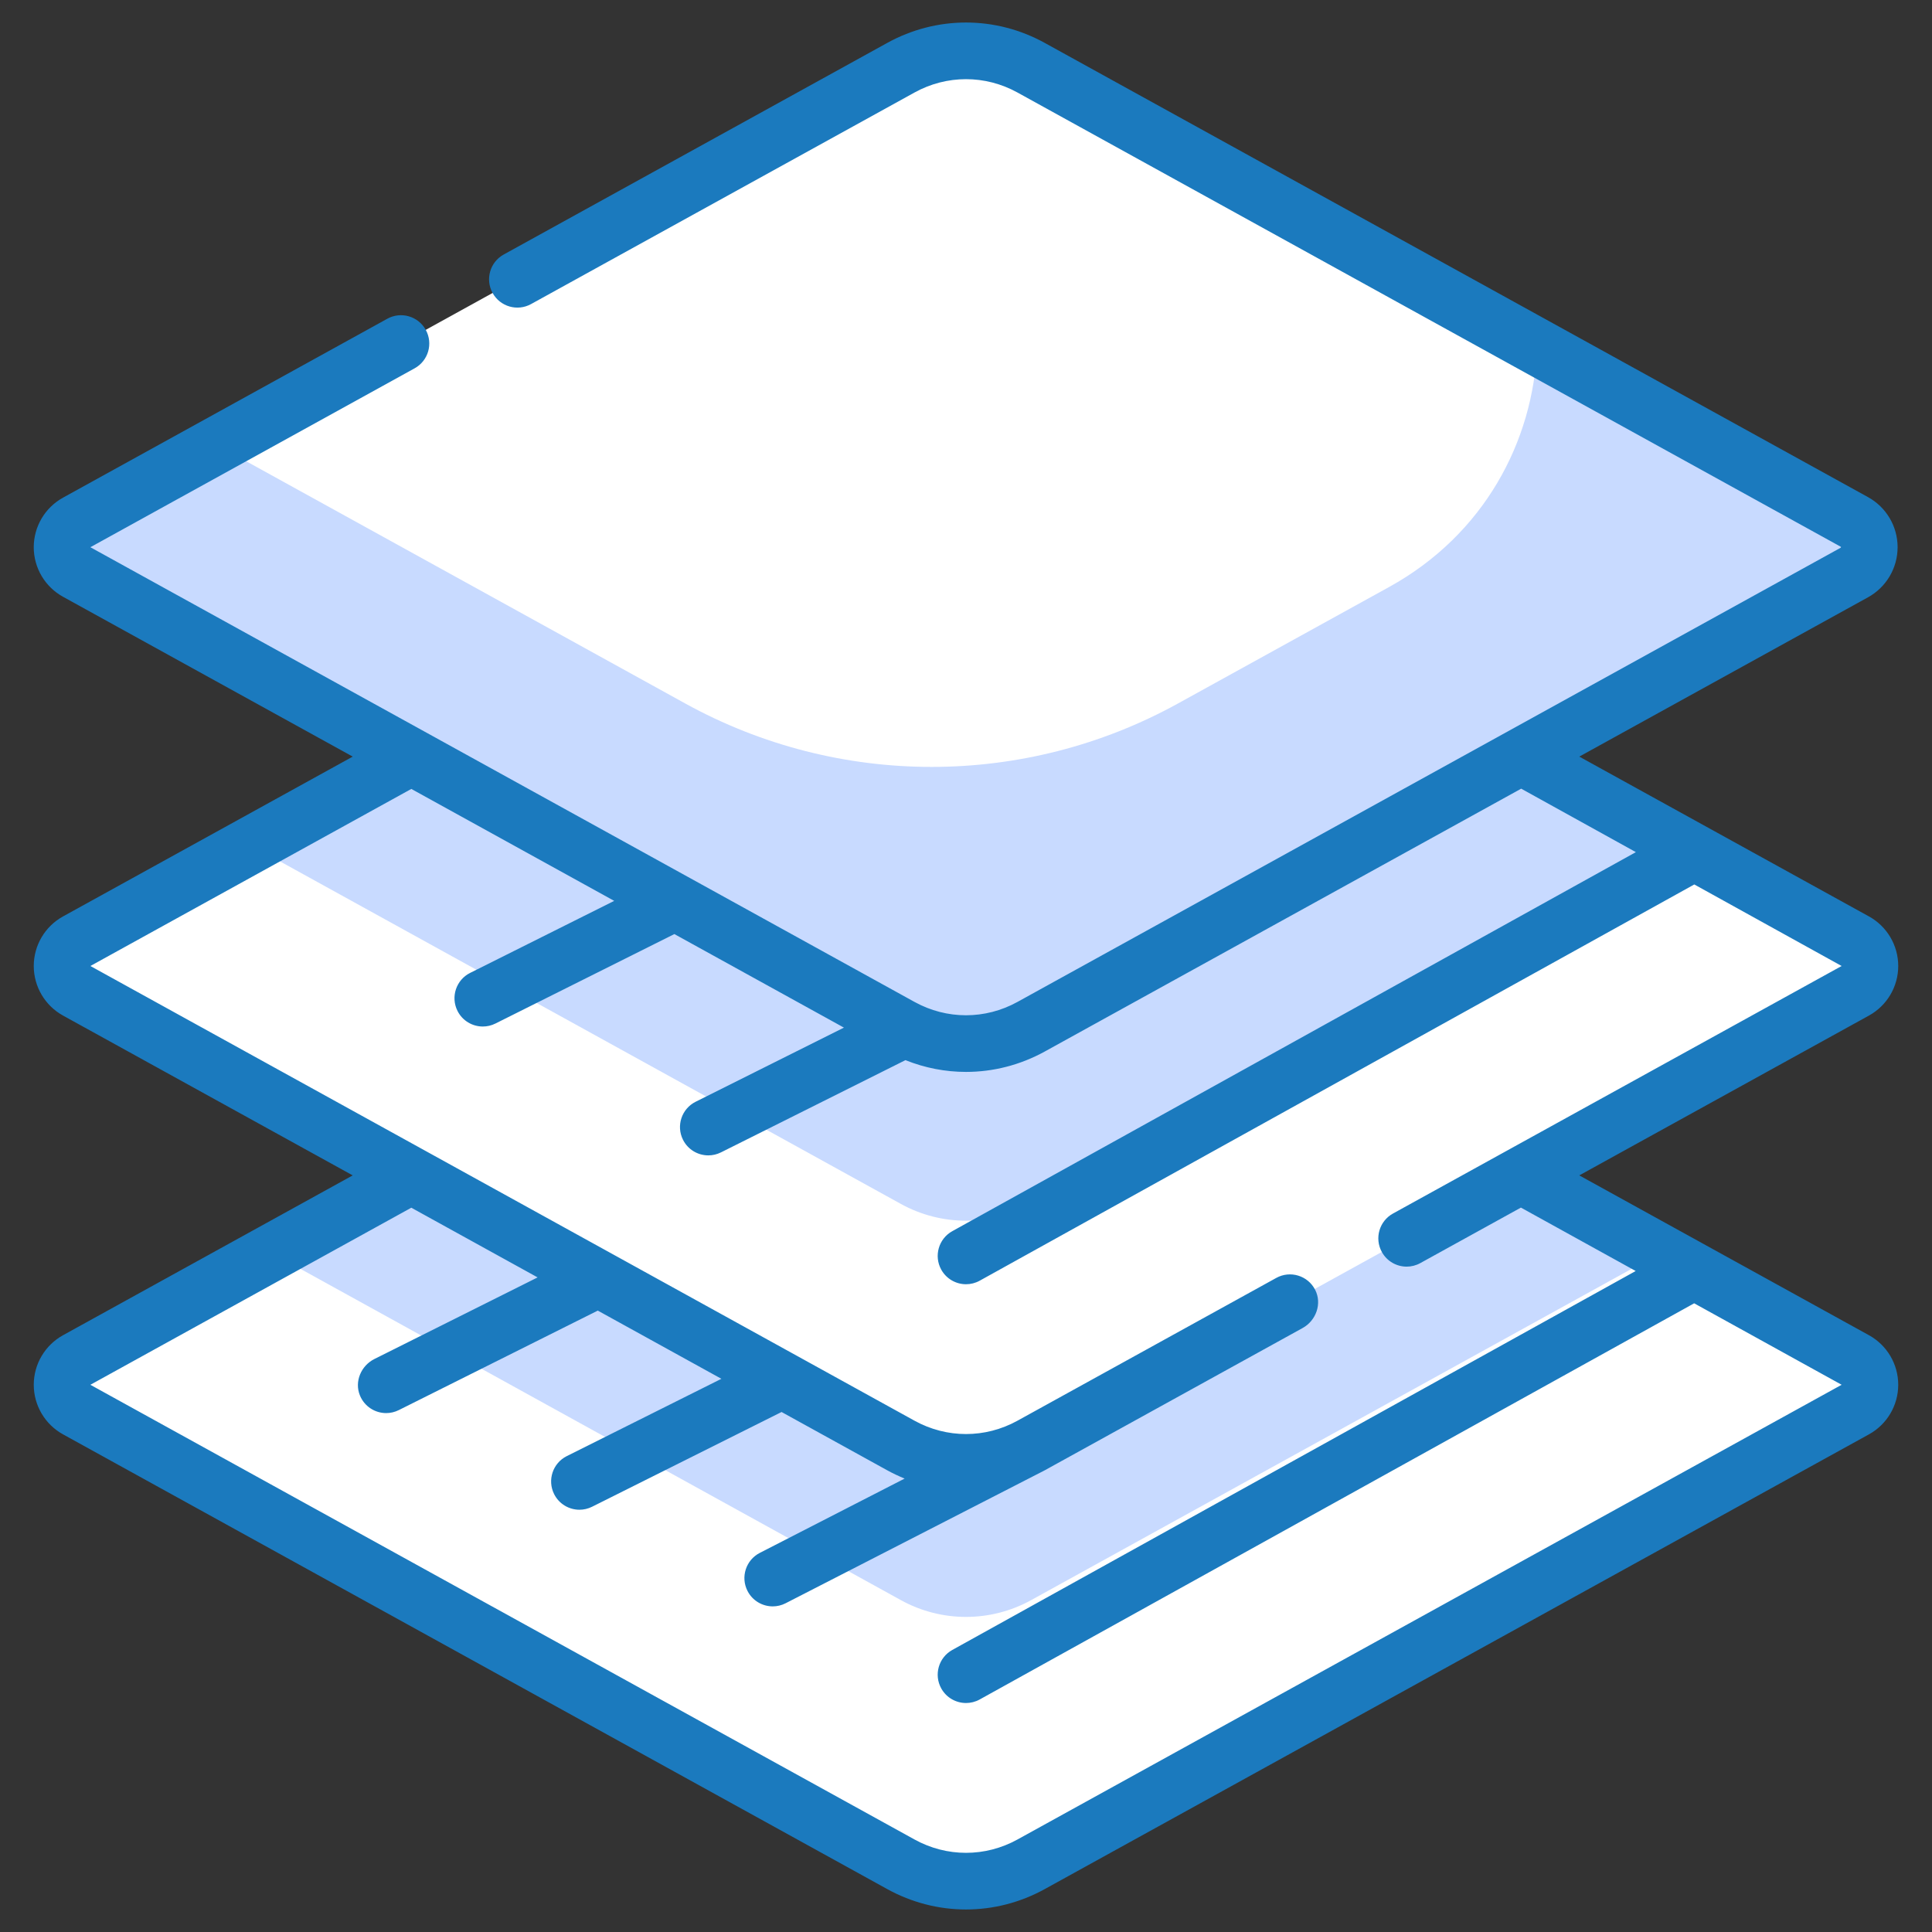 <svg xmlns="http://www.w3.org/2000/svg" version="1.1" xmlns:xlink="http://www.w3.org/1999/xlink" xmlns:svgjs="http://svgjs.com/svgjs" width="512" height="512" x="0" y="0" viewBox="0 0 512 512" style="enable-background:new 0 0 512 512" xml:space="preserve" class=""><rect x="0" y="0" width="512" height="512" fill="#333333" stroke="none"/><g><g xmlns="http://www.w3.org/2000/svg" id="_x31_9_Layers"><g id="Layers_2_"><g id="Layers_1_"><path d="m491.429 360.28c-11.323-6.247-29.684-16.377-51.29-28.298h-368.278l-51.541 28.437c-5.166 2.85-5.167 10.276-.001 13.126 40.201 22.18 171.131 94.417 218.434 120.516 10.74 5.926 23.762 5.922 34.502-.004l218.17-120.37c5.277-2.913 5.282-10.496.004-13.407z" fill="#ffffff" data-original="#ffffff"></path><path d="m273.262 424.052 166.878-92.07c-55.66-30.709-132.87-73.307-166.881-92.072-10.744-5.928-23.775-5.926-34.52.002l-166.878 92.07c55.661 30.71 132.876 73.311 166.885 92.074 10.744 5.928 23.771 5.924 34.516-.004z" fill="#c8daff" data-original="#c8daff"></path><path d="m491.429 249.28c-10.359-5.715-26.616-14.685-45.853-25.298h-379.153l-46.104 25.437c-5.166 2.85-5.167 10.276-.001 13.126 40.201 22.18 171.131 94.417 218.434 120.516 10.74 5.926 23.762 5.922 34.502-.004l218.17-120.37c5.278-2.913 5.283-10.496.005-13.407z" fill="#ffffff" data-original="#ffffff"></path><path d="m273.262 319.052 172.315-95.07c-55.954-30.871-137.184-75.688-172.319-95.072-10.744-5.928-23.775-5.926-34.52.002l-172.315 95.07c55.956 30.872 137.189 75.691 172.322 95.074 10.745 5.928 23.772 5.924 34.517-.004z" fill="#c8daff" data-original="#c8daff"></path><path d="m491.429 138.315c-16.735-9.233-48.842-26.947-84.086-46.392l-349.863 26.028-37.155 20.499c-5.169 2.852-5.176 10.278-.006 13.13 40.2 22.18 171.117 94.409 218.426 120.511 10.744 5.928 23.772 5.924 34.516-.004l218.163-120.366c5.278-2.911 5.283-10.494.005-13.406z" fill="#c8daff" data-original="#c8daff"></path><path d="m312.197 186.42c15.858-8.749 35.583-19.632 55.929-30.857 25.123-13.861 38.267-38.531 39.218-63.639-50.031-27.604-106.385-58.696-134.086-73.979-10.744-5.928-23.775-5.926-34.52.002l-181.258 100.004 124.098 68.468c40.652 22.429 89.967 22.429 130.619.001z" fill="#ffffff" data-original="#ffffff"></path></g><path id="Layers" d="m495.297 353.849-76.772-42.358 76.772-42.358c4.783-2.639 7.754-7.671 7.754-13.134s-2.971-10.495-7.754-13.134l-76.773-42.357 76.524-42.22c4.834-2.667 7.837-7.753 7.837-13.273 0-5.518-3.001-10.601-7.832-13.267l-218.172-120.37c-13.074-7.214-28.688-7.212-41.766.002l-101.629 56.071c-3.627 2.001-4.944 6.563-2.943 10.19 2.002 3.627 6.564 4.946 10.189 2.944l101.629-56.071c8.541-4.712 18.736-4.712 27.273-.002l218.235 120.408c.022.041.021.152-.067.234l-218.163 120.367c-8.541 4.712-18.735 4.713-27.271.004l-218.42-120.507 85.94-47.415c3.627-2.001 4.944-6.563 2.943-10.19-2-3.626-6.562-4.946-10.189-2.944l-85.94 47.415c-4.784 2.64-7.757 7.673-7.757 13.136 0 5.459 2.97 10.489 7.751 13.127l76.78 42.361-76.774 42.357c-4.782 2.639-7.754 7.671-7.754 13.134s2.972 10.495 7.754 13.134l76.773 42.358-76.773 42.358c-4.782 2.638-7.754 7.67-7.754 13.133s2.971 10.495 7.754 13.134l218.413 120.504c6.539 3.607 13.712 5.411 20.885 5.411s14.346-1.804 20.885-5.411l218.411-120.503c4.783-2.639 7.755-7.671 7.756-13.133 0-5.463-2.972-10.496-7.755-13.135zm-225.658 133.637c-8.541 4.712-18.736 4.712-27.277 0l-218.414-120.503 85.053-46.926 33.474 18.469-43.25 21.625c-3.549 1.774-5.344 5.986-3.842 9.658 1.208 2.952 4.023 4.676 6.953 4.676 1.127 0 2.271-.255 3.349-.793l52.735-26.367 32.758 18.073-40.979 20.49c-3.704 1.852-5.206 6.357-3.354 10.062 1.313 2.628 3.963 4.147 6.714 4.147 1.127 0 2.271-.255 3.349-.793l50.216-25.108 27.99 15.443c1.51.833 3.057 1.559 4.627 2.2l-38.389 19.695c-3.686 1.891-5.14 6.411-3.249 10.096 1.328 2.59 3.955 4.078 6.679 4.078 1.152 0 2.322-.266 3.418-.829l68.484-35.135c.021-.011.04-.024.061-.035.046-.025.093-.046.138-.071l68.315-37.691c3.596-1.984 5.203-6.485 3.328-10.138-1.94-3.78-6.605-5.185-10.298-3.148l-68.591 37.843c-8.541 4.712-18.736 4.712-27.277 0l-218.412-120.504 85.053-46.925 53.767 29.665-38.18 19.09c-3.704 1.852-5.206 6.357-3.354 10.062 1.313 2.628 3.963 4.147 6.714 4.147 1.127 0 2.271-.255 3.349-.793l47.416-23.708 44.934 24.791-39.299 19.65c-3.704 1.852-5.206 6.357-3.354 10.062 1.313 2.628 3.963 4.147 6.714 4.147 1.127 0 2.271-.255 3.349-.793l48.894-24.447c5.164 2.077 10.604 3.121 16.046 3.12 7.173 0 14.348-1.804 20.887-5.412l126.243-69.651 30.393 16.819-181.157 100.451c-3.623 2.009-4.931 6.574-2.923 10.196 1.37 2.47 3.929 3.864 6.566 3.864 1.23 0 2.479-.304 3.63-.942l189.365-105.003 39.05 21.61-118.906 65.604c-3.627 2.001-4.944 6.563-2.943 10.19 1.367 2.478 3.93 3.878 6.573 3.878 1.226 0 2.468-.301 3.616-.935l26.663-14.711 30.419 16.805-181.11 100.426c-3.623 2.009-4.931 6.574-2.923 10.196 1.37 2.47 3.929 3.864 6.566 3.864 1.23 0 2.479-.304 3.63-.942l189.331-104.985 39.083 21.591z" fill="#1b7abe" data-original="#548cfe" class=""></path></g></g></g></svg>
